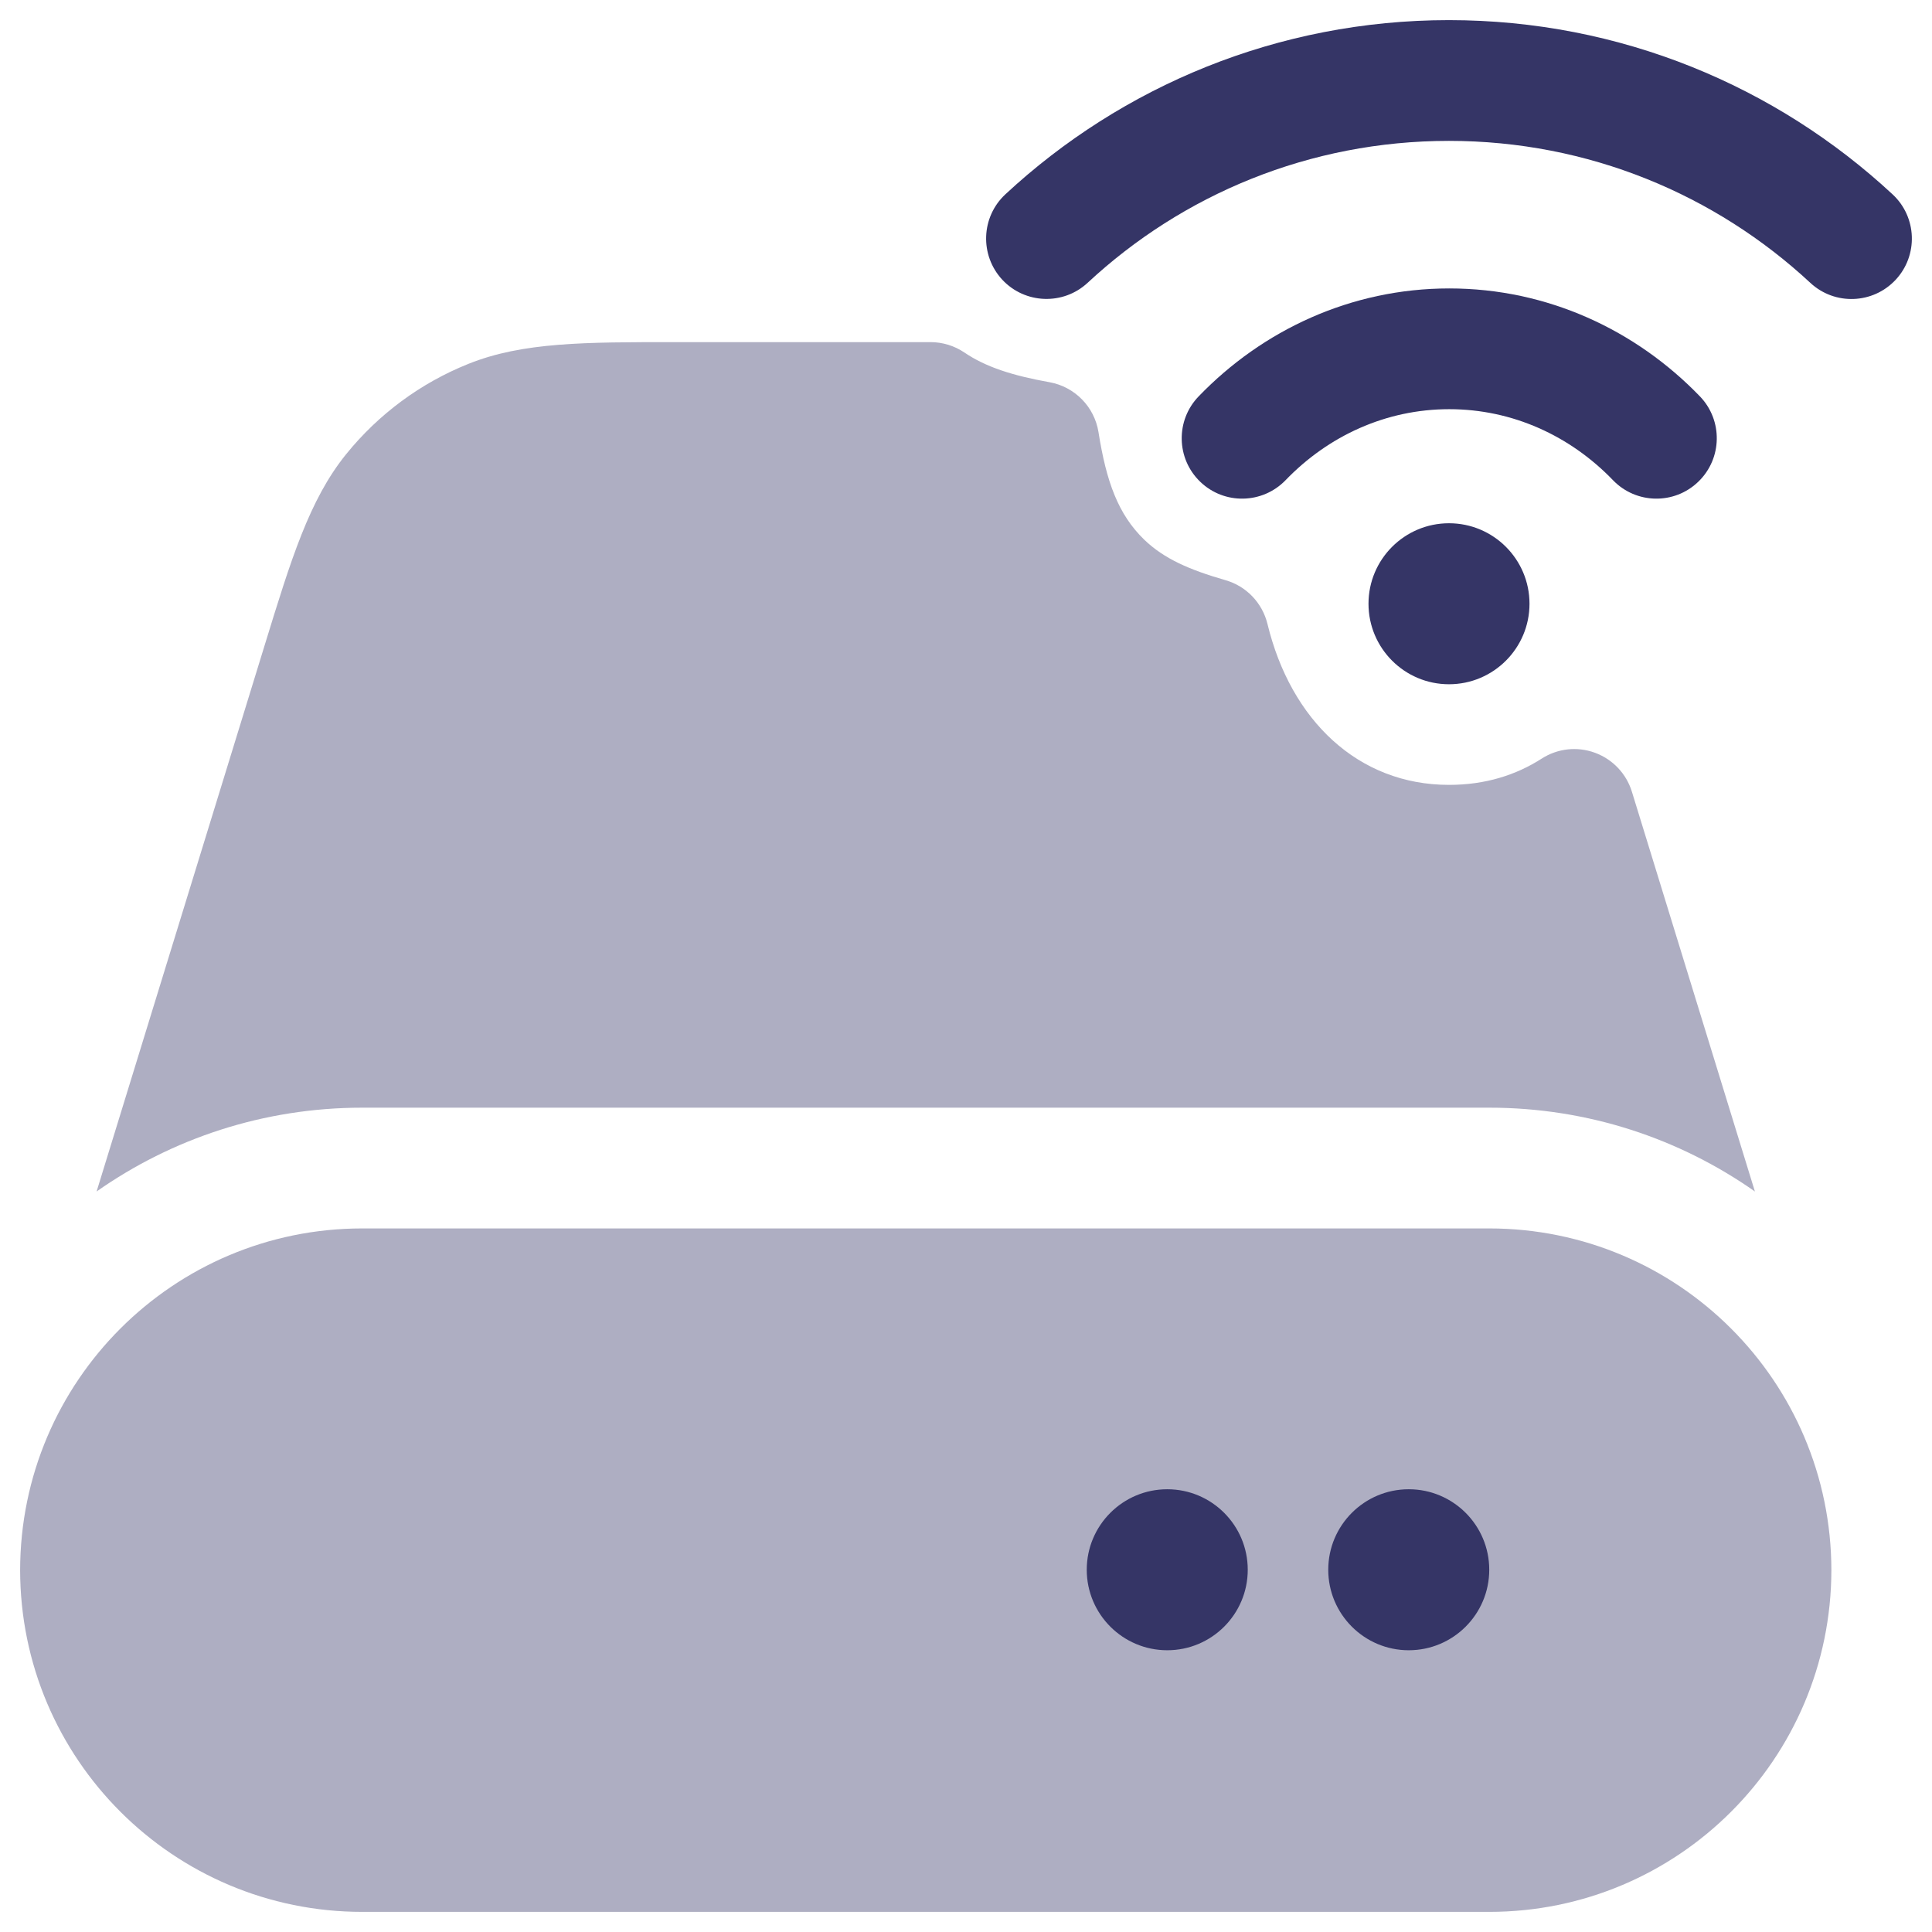 <svg width="24" height="24" viewBox="0 0 24 24" fill="none" xmlns="http://www.w3.org/2000/svg">
<g clip-path="url(#clip0_9001_285342)">
<g opacity="0.4">
<path d="M5.819 4.52C6.494 4.249 7.268 4.25 8.392 4.25L11.559 4.25C11.709 4.25 11.856 4.295 11.98 4.379C12.248 4.561 12.584 4.667 13.038 4.748C13.352 4.805 13.596 5.054 13.646 5.369C13.743 5.981 13.889 6.39 14.215 6.705C14.459 6.939 14.768 7.076 15.223 7.207C15.482 7.281 15.681 7.489 15.745 7.751C16.035 8.947 16.871 9.75 18 9.75C18.451 9.75 18.833 9.628 19.151 9.424C19.348 9.297 19.593 9.27 19.813 9.351C20.034 9.432 20.203 9.611 20.272 9.835L21.8 14.801C20.866 14.145 19.728 13.76 18.5 13.76H4.5C3.272 13.76 2.134 14.145 1.2 14.801L3.286 8.021C3.616 6.947 3.843 6.207 4.3 5.642C4.703 5.144 5.225 4.758 5.819 4.52Z" fill="#353566"/>
<path d="M22.75 19.505C22.747 21.85 20.846 23.75 18.5 23.75H4.5C2.154 23.75 0.253 21.85 0.25 19.505C0.253 17.16 2.154 15.26 4.5 15.26H18.5C20.846 15.26 22.747 17.16 22.75 19.505Z" fill="#353566"/>
</g>
<path d="M13.511 3.513C14.688 2.418 16.265 1.75 17.999 1.75C19.734 1.75 21.311 2.419 22.489 3.514C22.793 3.796 23.267 3.778 23.549 3.475C23.831 3.172 23.814 2.697 23.511 2.415C22.066 1.072 20.128 0.25 17.999 0.25C15.872 0.25 13.934 1.072 12.489 2.414C12.186 2.696 12.169 3.17 12.45 3.474C12.732 3.777 13.207 3.795 13.511 3.513Z" fill="#353566"/>
<path d="M13.5 19.5C13.5 18.948 13.948 18.5 14.5 18.5C15.052 18.5 15.5 18.948 15.5 19.5C15.5 20.052 15.052 20.5 14.5 20.5C13.948 20.5 13.5 20.052 13.5 19.5Z" fill="#353566"/>
<path d="M16.5 19.5C16.5 18.948 16.948 18.5 17.5 18.5C18.052 18.5 18.5 18.948 18.5 19.5C18.5 20.052 18.052 20.5 17.5 20.5C16.948 20.5 16.5 20.052 16.5 19.5Z" fill="#353566"/>
<path d="M18.003 5.083C17.218 5.083 16.501 5.414 15.97 5.965C15.682 6.263 15.207 6.272 14.909 5.984C14.611 5.697 14.602 5.222 14.89 4.924C15.683 4.101 16.783 3.583 18.003 3.583C19.224 3.583 20.323 4.101 21.117 4.924C21.404 5.222 21.395 5.697 21.097 5.984C20.799 6.272 20.324 6.263 20.037 5.965C19.506 5.414 18.788 5.083 18.003 5.083Z" fill="#353566"/>
<path d="M18 6.5C17.448 6.5 17 6.948 17 7.5C17 8.052 17.448 8.5 18 8.5C18.552 8.5 19 8.052 19 7.5C19 6.948 18.552 6.5 18 6.5Z" fill="#353566"/>
</g>
<defs>
<clipPath id="clip0_9001_285342">
<rect width="24" height="24" fill="white"/>
</clipPath>
</defs>
</svg>
